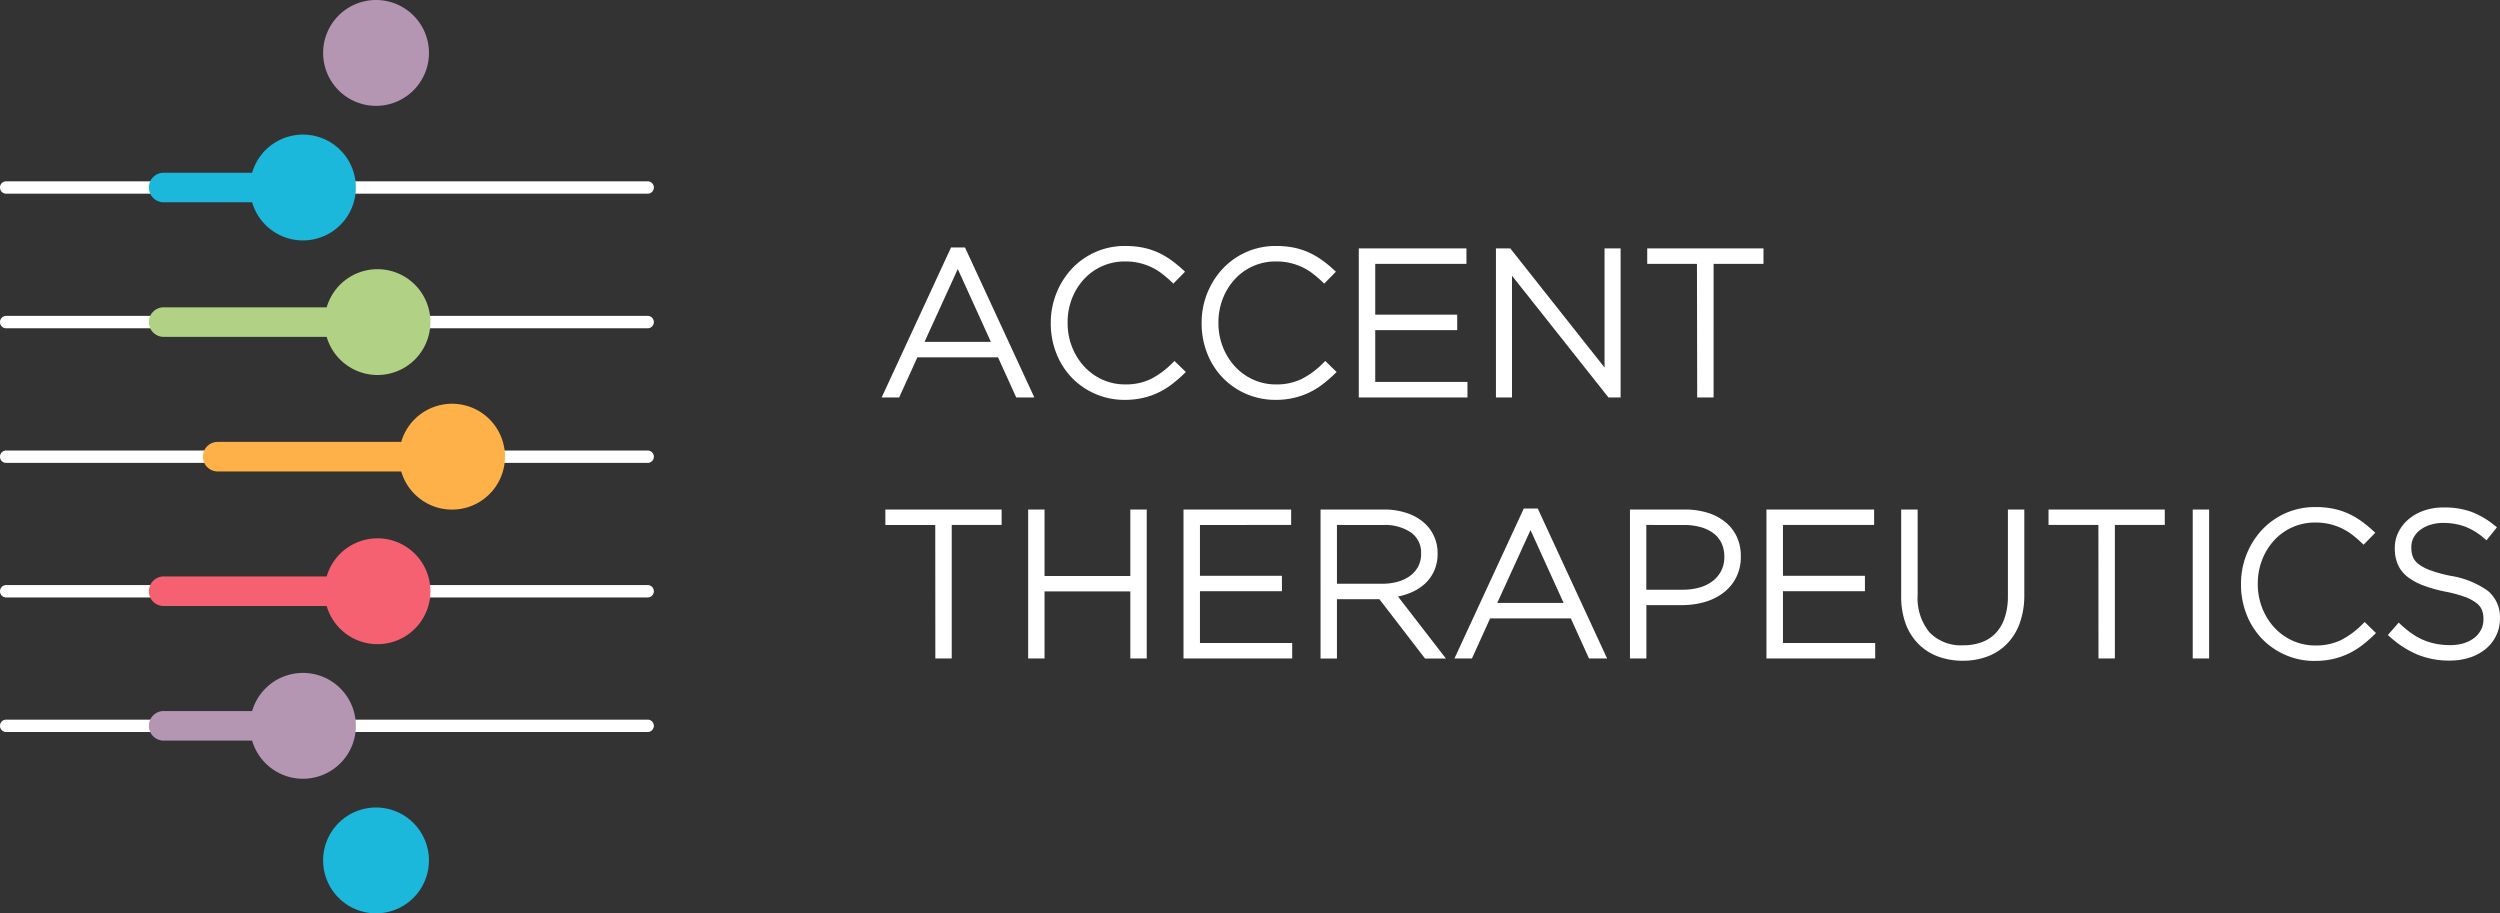 <svg xmlns="http://www.w3.org/2000/svg" xmlns:xlink="http://www.w3.org/1999/xlink" width="167.737" height="61.28" viewBox="0 0 167.737 61.28">
  <rect x="0" y="0" width="167.737" height="61.28" fill="#333333" stroke="none"/>
  <defs>
    <clipPath id="clip-path">
      <rect id="Rectangle_3505" data-name="Rectangle 3505" width="167.737" height="61.28" fill="none"/>
    </clipPath>
  </defs>
  <g id="AccentTX_Full_Color_Logo" data-name="AccentTX Full Color Logo" transform="translate(0 0)">
    <g id="Group_15520" data-name="Group 15520" transform="translate(0 0)" clip-path="url(#clip-path)">
      <path id="Path_1248" data-name="Path 1248" d="M.415,26.214a.415.415,0,0,1,0-.831h43.04a.415.415,0,1,1,0,.831Z" transform="translate(0 -13.218)" fill="#fff" fill-rule="evenodd"/>
      <path id="Path_1249" data-name="Path 1249" d="M.415,45.056a.415.415,0,0,1,0-.831h43.04a.415.415,0,1,1,0,.831Z" transform="translate(0 -23.03)" fill="#fff" fill-rule="evenodd"/>
      <path id="Path_1250" data-name="Path 1250" d="M.415,63.9a.415.415,0,0,1,0-.831h43.04a.415.415,0,1,1,0,.831Z" transform="translate(0 -32.842)" fill="#fff" fill-rule="evenodd"/>
      <path id="Path_1251" data-name="Path 1251" d="M.415,82.74a.415.415,0,0,1,0-.831h43.04a.415.415,0,1,1,0,.831Z" transform="translate(0 -42.654)" fill="#fff" fill-rule="evenodd"/>
      <path id="Path_1252" data-name="Path 1252" d="M.415,101.581a.415.415,0,0,1,0-.831h43.04a.415.415,0,1,1,0,.831Z" transform="translate(0 -52.466)" fill="#fff" fill-rule="evenodd"/>
      <path id="Path_1253" data-name="Path 1253" d="M48.788,113.051a3.55,3.55,0,1,0,3.55,3.55,3.55,3.55,0,0,0-3.55-3.55" transform="translate(-23.558 -58.872)" fill="#1cb8db" fill-rule="evenodd"/>
      <path id="Path_1254" data-name="Path 1254" d="M45.237,3.55A3.551,3.551,0,1,0,48.787,0a3.55,3.55,0,0,0-3.55,3.55" transform="translate(-23.557 0)" fill="#b495b2" fill-rule="evenodd"/>
      <path id="Path_1255" data-name="Path 1255" d="M32.772,79.909a3.551,3.551,0,1,0,0-1.983H21.834a.991.991,0,1,0,0,1.983Z" transform="translate(-10.854 -39.248)" fill="#f56171" fill-rule="evenodd"/>
      <path id="Path_1256" data-name="Path 1256" d="M41.716,61.067a3.551,3.551,0,1,0,0-1.983H29.4a.991.991,0,1,0,0,1.983Z" transform="translate(-14.795 -29.435)" fill="#ffb149" fill-rule="evenodd"/>
      <path id="Path_1257" data-name="Path 1257" d="M36.183,44.785a3.55,3.55,0,1,0-3.41-4.542H21.834a.991.991,0,1,0,0,1.983H32.772a3.552,3.552,0,0,0,3.41,2.559" transform="translate(-10.854 -19.624)" fill="#b1d185" fill-rule="evenodd"/>
      <path id="Path_1258" data-name="Path 1258" d="M31.181,25.943a3.55,3.55,0,1,0-3.41-4.542H21.834a.991.991,0,0,0,0,1.983h5.936a3.553,3.553,0,0,0,3.41,2.559" transform="translate(-10.854 -9.812)" fill="#1cb8db" fill-rule="evenodd"/>
      <path id="Path_1259" data-name="Path 1259" d="M27.77,98.75a3.551,3.551,0,1,0,0-1.983H21.834a.991.991,0,1,0,0,1.983Z" transform="translate(-10.854 -49.059)" fill="#b495b2" fill-rule="evenodd"/>
      <path id="Path_1260" data-name="Path 1260" d="M131.243,41.91H125.83L124.609,44.6h-1.173l4.654-10.063h.936L133.678,44.6h-1.214Zm8.508,2.853a4.9,4.9,0,0,1-3.564-1.494,4.983,4.983,0,0,1-1.035-1.635,5.45,5.45,0,0,1-.37-2.006V39.6a5.332,5.332,0,0,1,.377-1.993,5.246,5.246,0,0,1,1.04-1.646,4.842,4.842,0,0,1,3.579-1.523,5.9,5.9,0,0,1,1.207.114,4.721,4.721,0,0,1,1.008.33,5.24,5.24,0,0,1,.868.507,8.244,8.244,0,0,1,.781.639l.147.136-.783.8-.14-.134a7.424,7.424,0,0,0-.641-.548,3.987,3.987,0,0,0-.7-.425,4.125,4.125,0,0,0-.812-.281,4.077,4.077,0,0,0-.949-.1,3.7,3.7,0,0,0-2.745,1.179,4.119,4.119,0,0,0-.812,1.3,4.371,4.371,0,0,0-.295,1.616V39.6a4.337,4.337,0,0,0,.3,1.622,4.191,4.191,0,0,0,.819,1.31,3.787,3.787,0,0,0,1.221.875,3.656,3.656,0,0,0,1.524.319,3.836,3.836,0,0,0,1.724-.364,5.7,5.7,0,0,0,1.445-1.075l.136-.135.763.741-.145.14a9.1,9.1,0,0,1-.806.694,5.16,5.16,0,0,1-.9.549,5.033,5.033,0,0,1-1.035.357,5.355,5.355,0,0,1-1.211.129m10.125,0a4.893,4.893,0,0,1-3.564-1.494,4.99,4.99,0,0,1-1.035-1.635,5.45,5.45,0,0,1-.37-2.006V39.6a5.323,5.323,0,0,1,.377-1.993,5.246,5.246,0,0,1,1.041-1.646,4.842,4.842,0,0,1,3.579-1.523,5.894,5.894,0,0,1,1.207.114,4.729,4.729,0,0,1,1.008.33,5.323,5.323,0,0,1,.869.507,8.224,8.224,0,0,1,.78.639l.148.136-.783.8-.14-.133a7.759,7.759,0,0,0-.641-.549,4,4,0,0,0-.7-.425,4.141,4.141,0,0,0-.813-.281,4.03,4.03,0,0,0-.949-.1,3.7,3.7,0,0,0-2.744,1.179,4.12,4.12,0,0,0-.812,1.3,4.381,4.381,0,0,0-.3,1.616V39.6a4.347,4.347,0,0,0,.3,1.622,4.2,4.2,0,0,0,.819,1.31,3.792,3.792,0,0,0,1.221.875,3.659,3.659,0,0,0,1.524.319,3.832,3.832,0,0,0,1.723-.364,5.618,5.618,0,0,0,1.445-1.074l.136-.136.763.741-.145.14a9.1,9.1,0,0,1-.806.694,5.129,5.129,0,0,1-.9.549,5.047,5.047,0,0,1-1.034.357,5.351,5.351,0,0,1-1.21.129m6.685-9.123v3.408h5.5v1.036h-5.5v3.477h6.188V44.6h-7.292V34.6h7.223V35.64Zm15.386,6.953V34.6h1.077V44.6H172.2l-6.473-8.167V44.6h-1.077V34.6h.962Zm6.2-6.953H174.8V34.6h7.8V35.64h-3.347V44.6h-1.1ZM127.031,53.157h-3.348V52.12h7.8v1.036h-3.347v8.959h-1.1Zm7.333,3.423h5.755V52.12h1.1v9.995h-1.1v-4.5h-5.755v4.5h-1.1V52.12h1.1Zm10.427-3.423v3.409h5.5V57.6h-5.5v3.477h6.188v1.036h-7.292V52.12h7.223v1.036Zm13.288,4.8,3.213,4.159h-1.4l-3.06-3.978h-2.85v3.978h-1.1V52.12h4.229a4.747,4.747,0,0,1,1.646.266,3.283,3.283,0,0,1,1.195.738,2.687,2.687,0,0,1,.577.866,2.72,2.72,0,0,1,.207,1.056v.028a2.8,2.8,0,0,1-.23,1.156,2.647,2.647,0,0,1-.637.882,3.261,3.261,0,0,1-.948.591,4.618,4.618,0,0,1-.839.253m11.592,1.47h-5.414l-1.221,2.689h-1.173l4.653-10.063h.936l4.654,10.063h-1.214Zm5.069-.892v3.581h-1.1V52.12h3.68a5.157,5.157,0,0,1,1.5.208,3.541,3.541,0,0,1,1.189.61,2.812,2.812,0,0,1,.788.987,3.037,3.037,0,0,1,.28,1.327v.027a3.038,3.038,0,0,1-.324,1.421,3,3,0,0,1-.872,1.026,3.831,3.831,0,0,1-1.258.608,5.462,5.462,0,0,1-1.486.2Zm9.164-5.378v3.409h5.5V57.6h-5.5v3.477h6.188v1.036H182.8V52.12h7.224v1.036Zm12.07,9.11a4.736,4.736,0,0,1-1.653-.28A3.646,3.646,0,0,1,193,61.146a3.8,3.8,0,0,1-.861-1.366,5.277,5.277,0,0,1-.3-1.852V52.12h1.105v5.739a3.611,3.611,0,0,0,.8,2.508A2.932,2.932,0,0,0,196,61.23a3.56,3.56,0,0,0,1.248-.208,2.461,2.461,0,0,0,.935-.61,2.778,2.778,0,0,0,.6-1.027A4.5,4.5,0,0,0,199,57.927V52.12h1.1v5.725a5.5,5.5,0,0,1-.3,1.885,3.88,3.88,0,0,1-.854,1.393,3.6,3.6,0,0,1-1.312.855,4.663,4.663,0,0,1-1.667.288m9.105-9.11h-3.347V52.12h7.8v1.036h-3.348v8.959h-1.1ZM211.4,52.12h1.1v9.995h-1.1Zm8.208,10.16a4.884,4.884,0,0,1-3.564-1.494,4.983,4.983,0,0,1-1.035-1.634,5.451,5.451,0,0,1-.37-2.007v-.027a5.326,5.326,0,0,1,.377-1.994,5.25,5.25,0,0,1,1.04-1.646,4.84,4.84,0,0,1,3.579-1.523,5.9,5.9,0,0,1,1.207.114,4.733,4.733,0,0,1,1.009.329,5.337,5.337,0,0,1,.869.507,8.039,8.039,0,0,1,.78.639l.147.137-.783.8-.14-.134a7.516,7.516,0,0,0-.641-.548,3.973,3.973,0,0,0-.7-.425,4.157,4.157,0,0,0-.812-.281,4.083,4.083,0,0,0-.949-.1,3.7,3.7,0,0,0-2.744,1.179,4.145,4.145,0,0,0-.812,1.3,4.383,4.383,0,0,0-.3,1.616v.027a4.343,4.343,0,0,0,.3,1.621,4.2,4.2,0,0,0,.819,1.312,3.777,3.777,0,0,0,1.221.874,3.649,3.649,0,0,0,1.524.319,3.834,3.834,0,0,0,1.723-.363,5.68,5.68,0,0,0,1.445-1.075l.137-.136.762.741-.145.141a8.885,8.885,0,0,1-.806.694,5.146,5.146,0,0,1-.9.549,5.02,5.02,0,0,1-1.034.357,5.382,5.382,0,0,1-1.211.128M230.443,58.4a2.913,2.913,0,0,0-.777-.416,8.388,8.388,0,0,0-1.314-.354,9.3,9.3,0,0,1-1.513-.428,3.867,3.867,0,0,1-1.062-.594,2.136,2.136,0,0,1-.624-.823,2.693,2.693,0,0,1-.194-1.05V54.7a2.37,2.37,0,0,1,.254-1.084,2.727,2.727,0,0,1,.694-.864,3.268,3.268,0,0,1,1.037-.57,4.016,4.016,0,0,1,1.3-.2,5.314,5.314,0,0,1,1.873.3,5.693,5.693,0,0,1,1.542.91l.152.122-.7.872-.153-.131a4.293,4.293,0,0,0-1.317-.8,4.234,4.234,0,0,0-1.422-.235,2.877,2.877,0,0,0-.906.134,2.2,2.2,0,0,0-.68.358,1.541,1.541,0,0,0-.422.511,1.351,1.351,0,0,0-.143.612v.027a1.76,1.76,0,0,0,.1.624,1.163,1.163,0,0,0,.367.481,2.85,2.85,0,0,0,.8.427,9.156,9.156,0,0,0,1.37.376,5.87,5.87,0,0,1,2.5,1.01,2.279,2.279,0,0,1,.81,1.829v.028a2.572,2.572,0,0,1-.26,1.149,2.688,2.688,0,0,1-.71.9,3.275,3.275,0,0,1-1.065.569,4.284,4.284,0,0,1-1.343.2,5.589,5.589,0,0,1-2.153-.4,6.545,6.545,0,0,1-1.846-1.187l-.144-.128.727-.834.148.138a6.515,6.515,0,0,0,.766.62,4.186,4.186,0,0,0,.767.42,4.3,4.3,0,0,0,.827.249,4.9,4.9,0,0,0,.95.085,3.056,3.056,0,0,0,.928-.134,2.169,2.169,0,0,0,.7-.364,1.654,1.654,0,0,0,.442-.541,1.461,1.461,0,0,0,.157-.672v-.028a1.7,1.7,0,0,0-.1-.615,1.137,1.137,0,0,0-.365-.466M130.764,40.873l-2.221-4.889-2.233,4.889Zm23.218,12.283V57.1h3.042a3.774,3.774,0,0,0,1.063-.143,2.521,2.521,0,0,0,.822-.4,1.85,1.85,0,0,0,.529-.623,1.792,1.792,0,0,0,.19-.838v-.027a1.658,1.658,0,0,0-.645-1.386,3.112,3.112,0,0,0-1.917-.524Zm15.21,5.233L166.97,53.5l-2.233,4.889Zm5.547-5.233V57.5h2.438a4.031,4.031,0,0,0,1.164-.155,2.619,2.619,0,0,0,.875-.444,2.012,2.012,0,0,0,.557-.686,1.975,1.975,0,0,0,.2-.892v-.028a2.108,2.108,0,0,0-.193-.929,1.809,1.809,0,0,0-.54-.655,2.587,2.587,0,0,0-.855-.41,4.1,4.1,0,0,0-1.126-.143Z" transform="translate(-64.28 -17.934)" fill="#fff" fill-rule="evenodd"/>
    </g>
  </g>
</svg>
